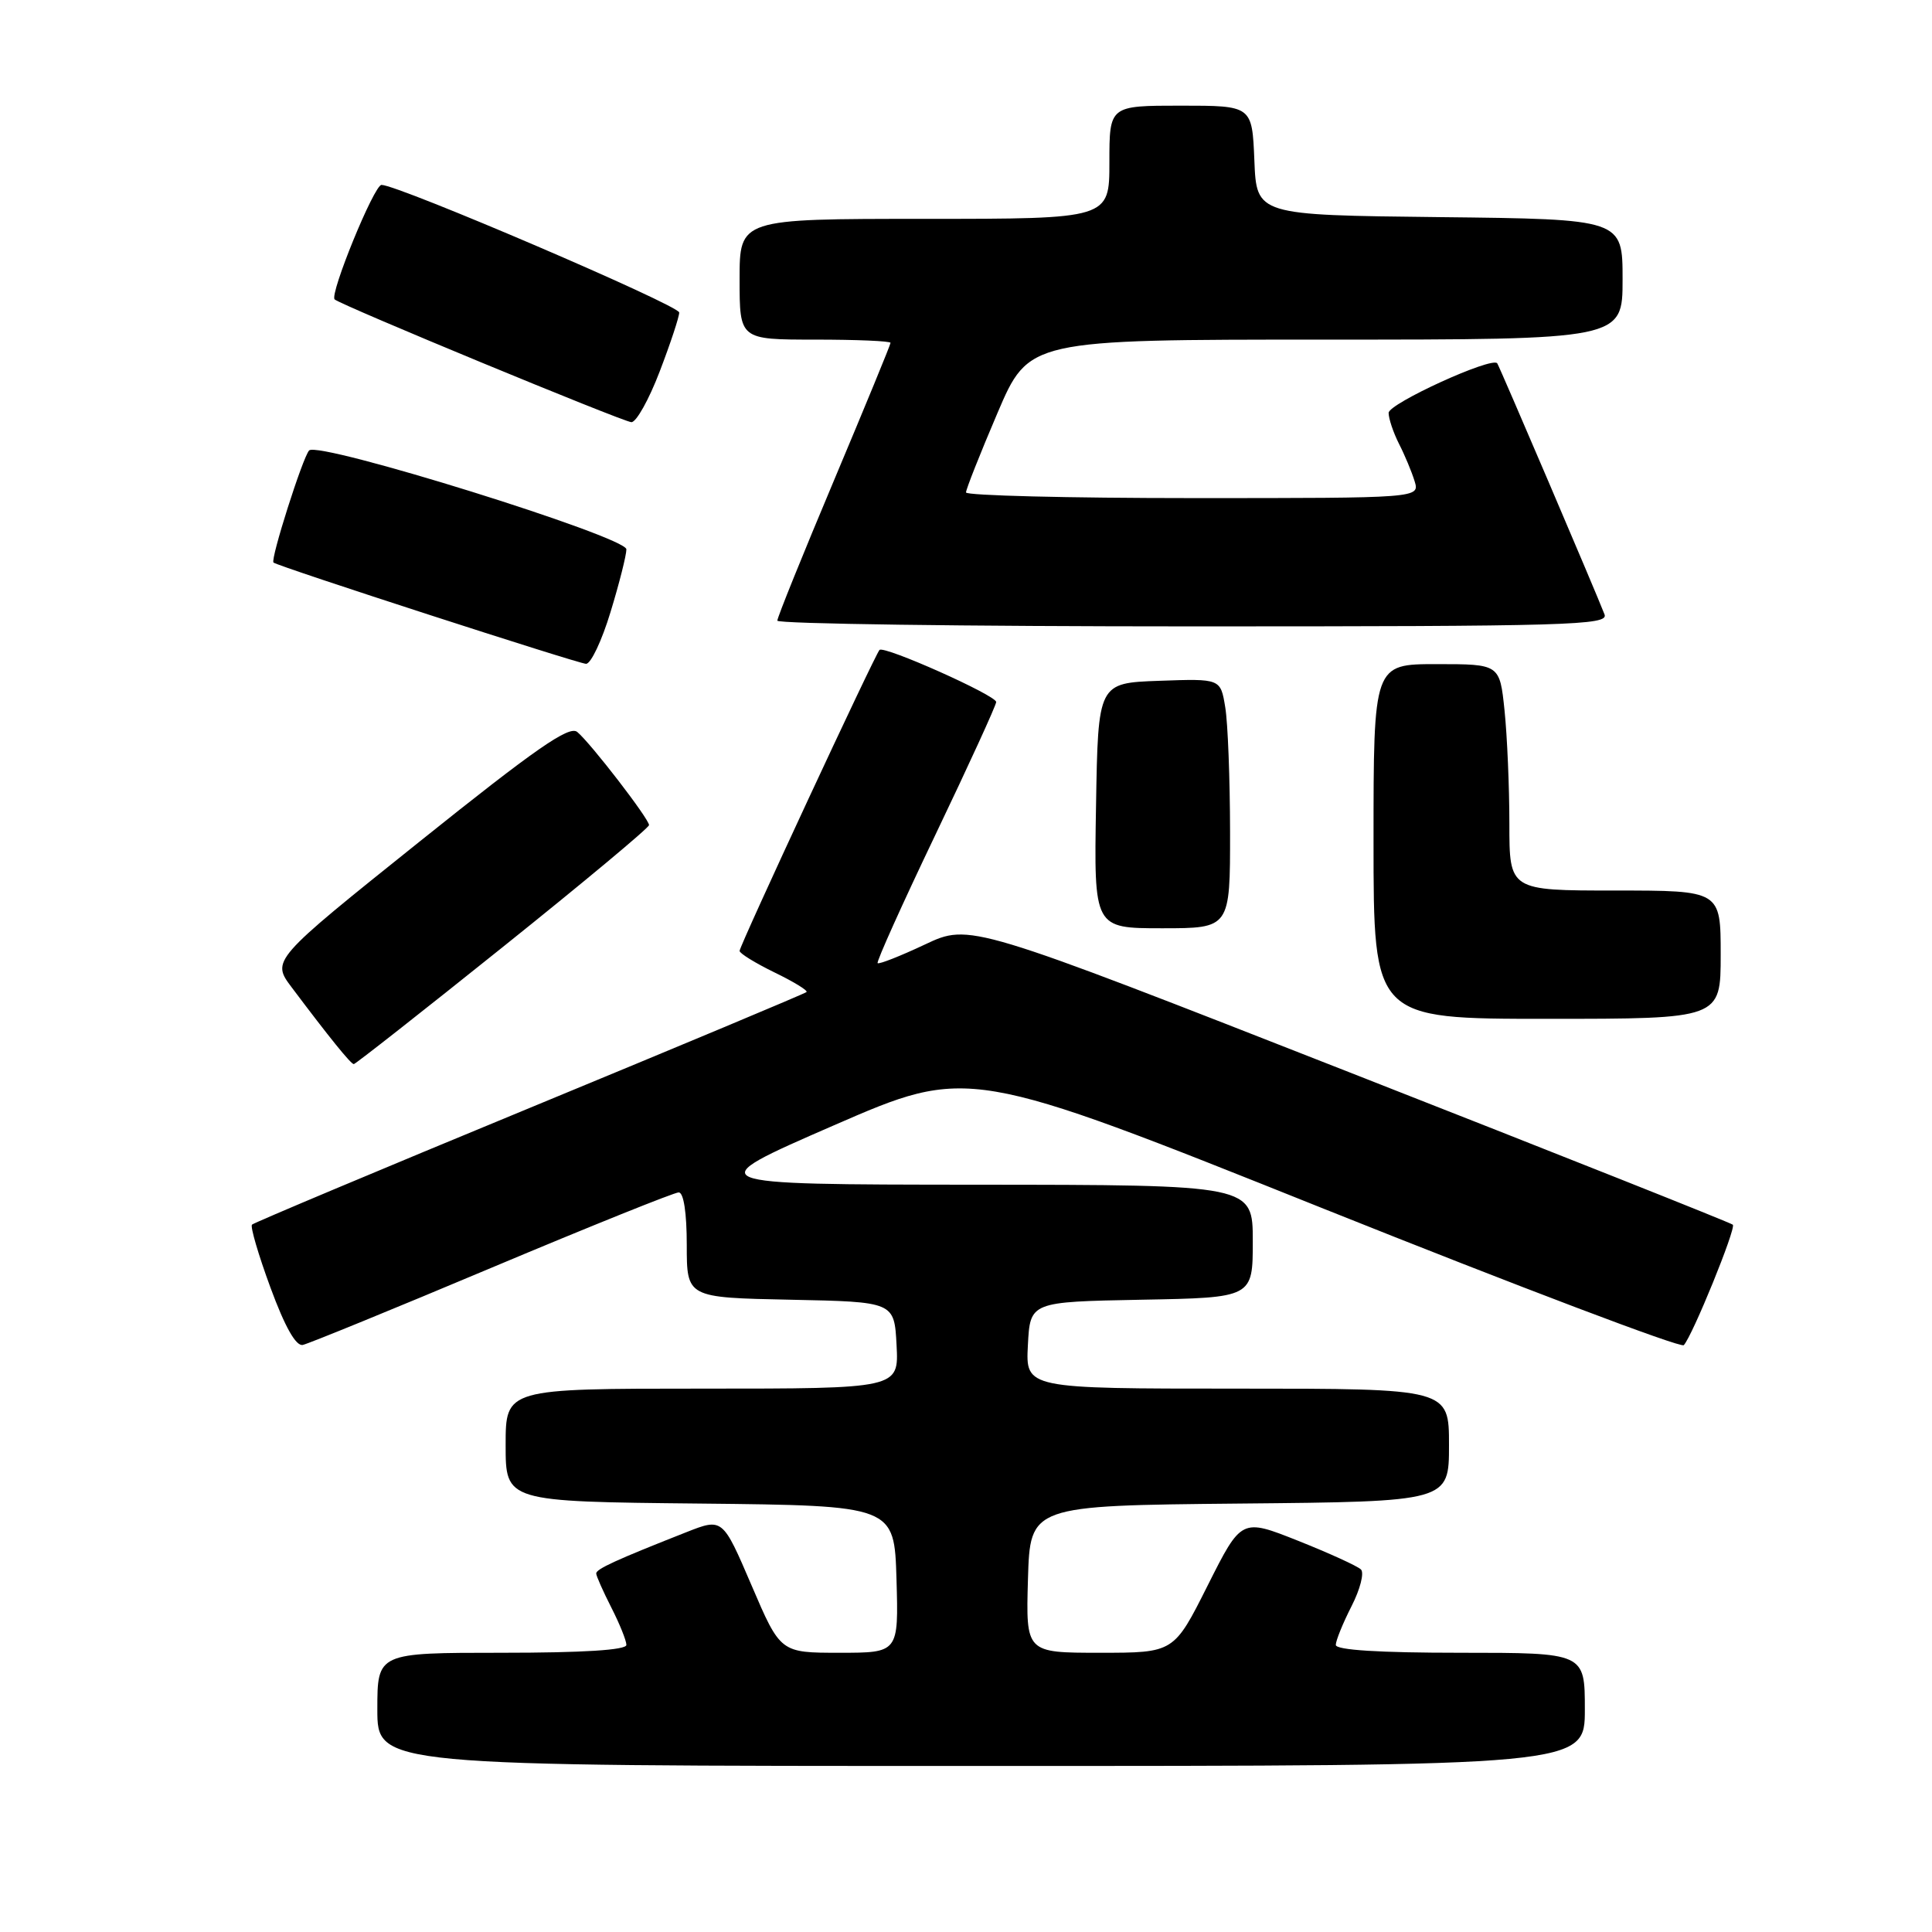 <?xml version="1.0" encoding="UTF-8" standalone="no"?>
<!DOCTYPE svg PUBLIC "-//W3C//DTD SVG 1.1//EN" "http://www.w3.org/Graphics/SVG/1.1/DTD/svg11.dtd" >
<svg xmlns="http://www.w3.org/2000/svg" xmlns:xlink="http://www.w3.org/1999/xlink" version="1.1" viewBox="0 0 256 256">
 <g >
 <path fill="currentColor"
d=" M 210.00 226.50 C 210.00 219.00 210.00 219.00 193.50 219.00 C 182.75 219.00 177.00 218.64 177.00 217.96 C 177.00 217.39 177.94 215.08 179.08 212.84 C 180.23 210.60 180.79 208.40 180.33 207.96 C 179.87 207.51 176.12 205.80 172.00 204.16 C 164.50 201.18 164.50 201.18 160.02 210.09 C 155.55 219.00 155.55 219.00 145.74 219.00 C 135.93 219.00 135.93 219.00 136.21 209.25 C 136.50 199.50 136.50 199.50 164.25 199.23 C 192.00 198.97 192.00 198.97 192.00 191.48 C 192.00 184.00 192.00 184.00 163.95 184.00 C 135.90 184.00 135.90 184.00 136.20 178.25 C 136.50 172.50 136.50 172.50 151.25 172.22 C 166.00 171.95 166.00 171.95 166.00 164.47 C 166.00 157.00 166.00 157.00 129.25 156.98 C 92.50 156.95 92.50 156.95 110.43 149.14 C 128.36 141.33 128.36 141.33 175.39 160.16 C 201.26 170.51 222.73 178.65 223.11 178.24 C 224.26 177.01 230.07 162.74 229.61 162.28 C 229.37 162.04 206.53 152.96 178.84 142.10 C 128.50 122.35 128.50 122.35 122.56 125.15 C 119.29 126.69 116.47 127.80 116.29 127.62 C 116.11 127.44 119.57 119.76 123.98 110.54 C 128.39 101.32 132.00 93.44 132.00 93.02 C 132.00 92.14 117.15 85.51 116.54 86.12 C 115.94 86.73 98.00 125.30 98.00 126.00 C 98.00 126.33 100.08 127.61 102.62 128.85 C 105.16 130.08 107.07 131.25 106.87 131.45 C 106.67 131.65 90.15 138.56 70.18 146.81 C 50.20 155.06 33.64 162.02 33.39 162.27 C 33.14 162.52 34.24 166.28 35.84 170.62 C 37.75 175.81 39.21 178.40 40.12 178.21 C 40.88 178.05 52.16 173.44 65.18 167.96 C 78.21 162.48 89.35 158.00 89.93 158.00 C 90.59 158.00 91.00 160.70 91.00 164.97 C 91.00 171.94 91.00 171.94 104.75 172.22 C 118.50 172.50 118.50 172.50 118.80 178.25 C 119.10 184.00 119.10 184.00 93.05 184.00 C 67.00 184.00 67.00 184.00 67.00 191.48 C 67.00 198.97 67.00 198.97 92.75 199.23 C 118.50 199.50 118.50 199.50 118.79 209.25 C 119.07 219.00 119.07 219.00 111.24 219.00 C 103.41 219.00 103.41 219.00 99.58 210.06 C 95.75 201.13 95.75 201.13 90.93 203.03 C 81.69 206.67 79.00 207.90 79.00 208.49 C 79.00 208.81 79.90 210.84 81.00 213.00 C 82.10 215.16 83.00 217.39 83.00 217.96 C 83.00 218.64 77.25 219.00 66.50 219.00 C 50.00 219.00 50.00 219.00 50.00 226.50 C 50.00 234.00 50.00 234.00 130.00 234.00 C 210.00 234.00 210.00 234.00 210.00 226.50 Z  M 66.63 125.48 C 77.28 116.95 86.00 109.68 86.00 109.33 C 86.00 108.50 78.27 98.47 76.49 96.99 C 75.42 96.10 70.98 99.19 55.54 111.56 C 35.95 127.25 35.95 127.25 38.68 130.87 C 43.60 137.42 46.49 141.00 46.88 141.00 C 47.09 141.00 55.98 134.02 66.63 125.48 Z  M 228.00 126.50 C 228.00 118.00 228.00 118.00 214.00 118.00 C 200.00 118.00 200.00 118.00 200.00 109.15 C 200.00 104.28 199.71 97.53 199.36 94.15 C 198.72 88.00 198.72 88.00 190.36 88.00 C 182.00 88.00 182.00 88.00 182.00 111.50 C 182.00 135.00 182.00 135.00 205.00 135.00 C 228.00 135.00 228.00 135.00 228.00 126.50 Z  M 162.99 110.25 C 162.98 103.24 162.70 95.80 162.35 93.71 C 161.73 89.92 161.73 89.92 153.61 90.21 C 145.50 90.50 145.50 90.50 145.23 106.75 C 144.95 123.00 144.95 123.00 153.98 123.00 C 163.00 123.00 163.00 123.00 162.99 110.25 Z  M 80.90 81.09 C 82.06 77.30 83.00 73.56 83.00 72.79 C 83.00 71.12 42.18 58.40 40.96 59.69 C 40.12 60.57 35.80 74.15 36.24 74.54 C 36.79 75.04 76.56 87.92 77.65 87.96 C 78.29 87.98 79.75 84.89 80.90 81.09 Z  M 212.61 81.42 C 211.53 78.60 198.67 48.51 198.39 48.14 C 197.69 47.22 184.00 53.47 184.00 54.71 C 184.00 55.47 184.62 57.31 185.37 58.80 C 186.13 60.28 187.06 62.51 187.44 63.75 C 188.13 66.00 188.13 66.00 158.07 66.00 C 141.53 66.00 128.00 65.66 128.00 65.25 C 128.00 64.84 129.87 60.11 132.16 54.75 C 136.32 45.00 136.32 45.00 175.66 45.00 C 215.00 45.00 215.00 45.00 215.00 37.02 C 215.00 29.04 215.00 29.04 190.75 28.77 C 166.50 28.50 166.50 28.50 166.21 21.25 C 165.91 14.00 165.91 14.00 156.46 14.00 C 147.00 14.00 147.00 14.00 147.00 21.50 C 147.00 29.00 147.00 29.00 122.50 29.00 C 98.00 29.00 98.00 29.00 98.00 37.00 C 98.00 45.00 98.00 45.00 108.00 45.00 C 113.50 45.00 118.00 45.19 118.00 45.43 C 118.00 45.67 114.62 53.87 110.50 63.67 C 106.38 73.46 103.00 81.81 103.00 82.24 C 103.00 82.66 127.80 83.00 158.11 83.00 C 207.88 83.00 213.16 82.85 212.61 81.42 Z  M 87.41 49.23 C 88.84 45.50 90.00 41.99 90.00 41.41 C 90.00 40.46 52.77 24.50 50.55 24.50 C 49.57 24.50 43.65 38.98 44.34 39.67 C 45.06 40.39 82.49 55.87 83.66 55.94 C 84.30 55.97 85.99 52.95 87.41 49.23 Z "/>
</g>
</svg>